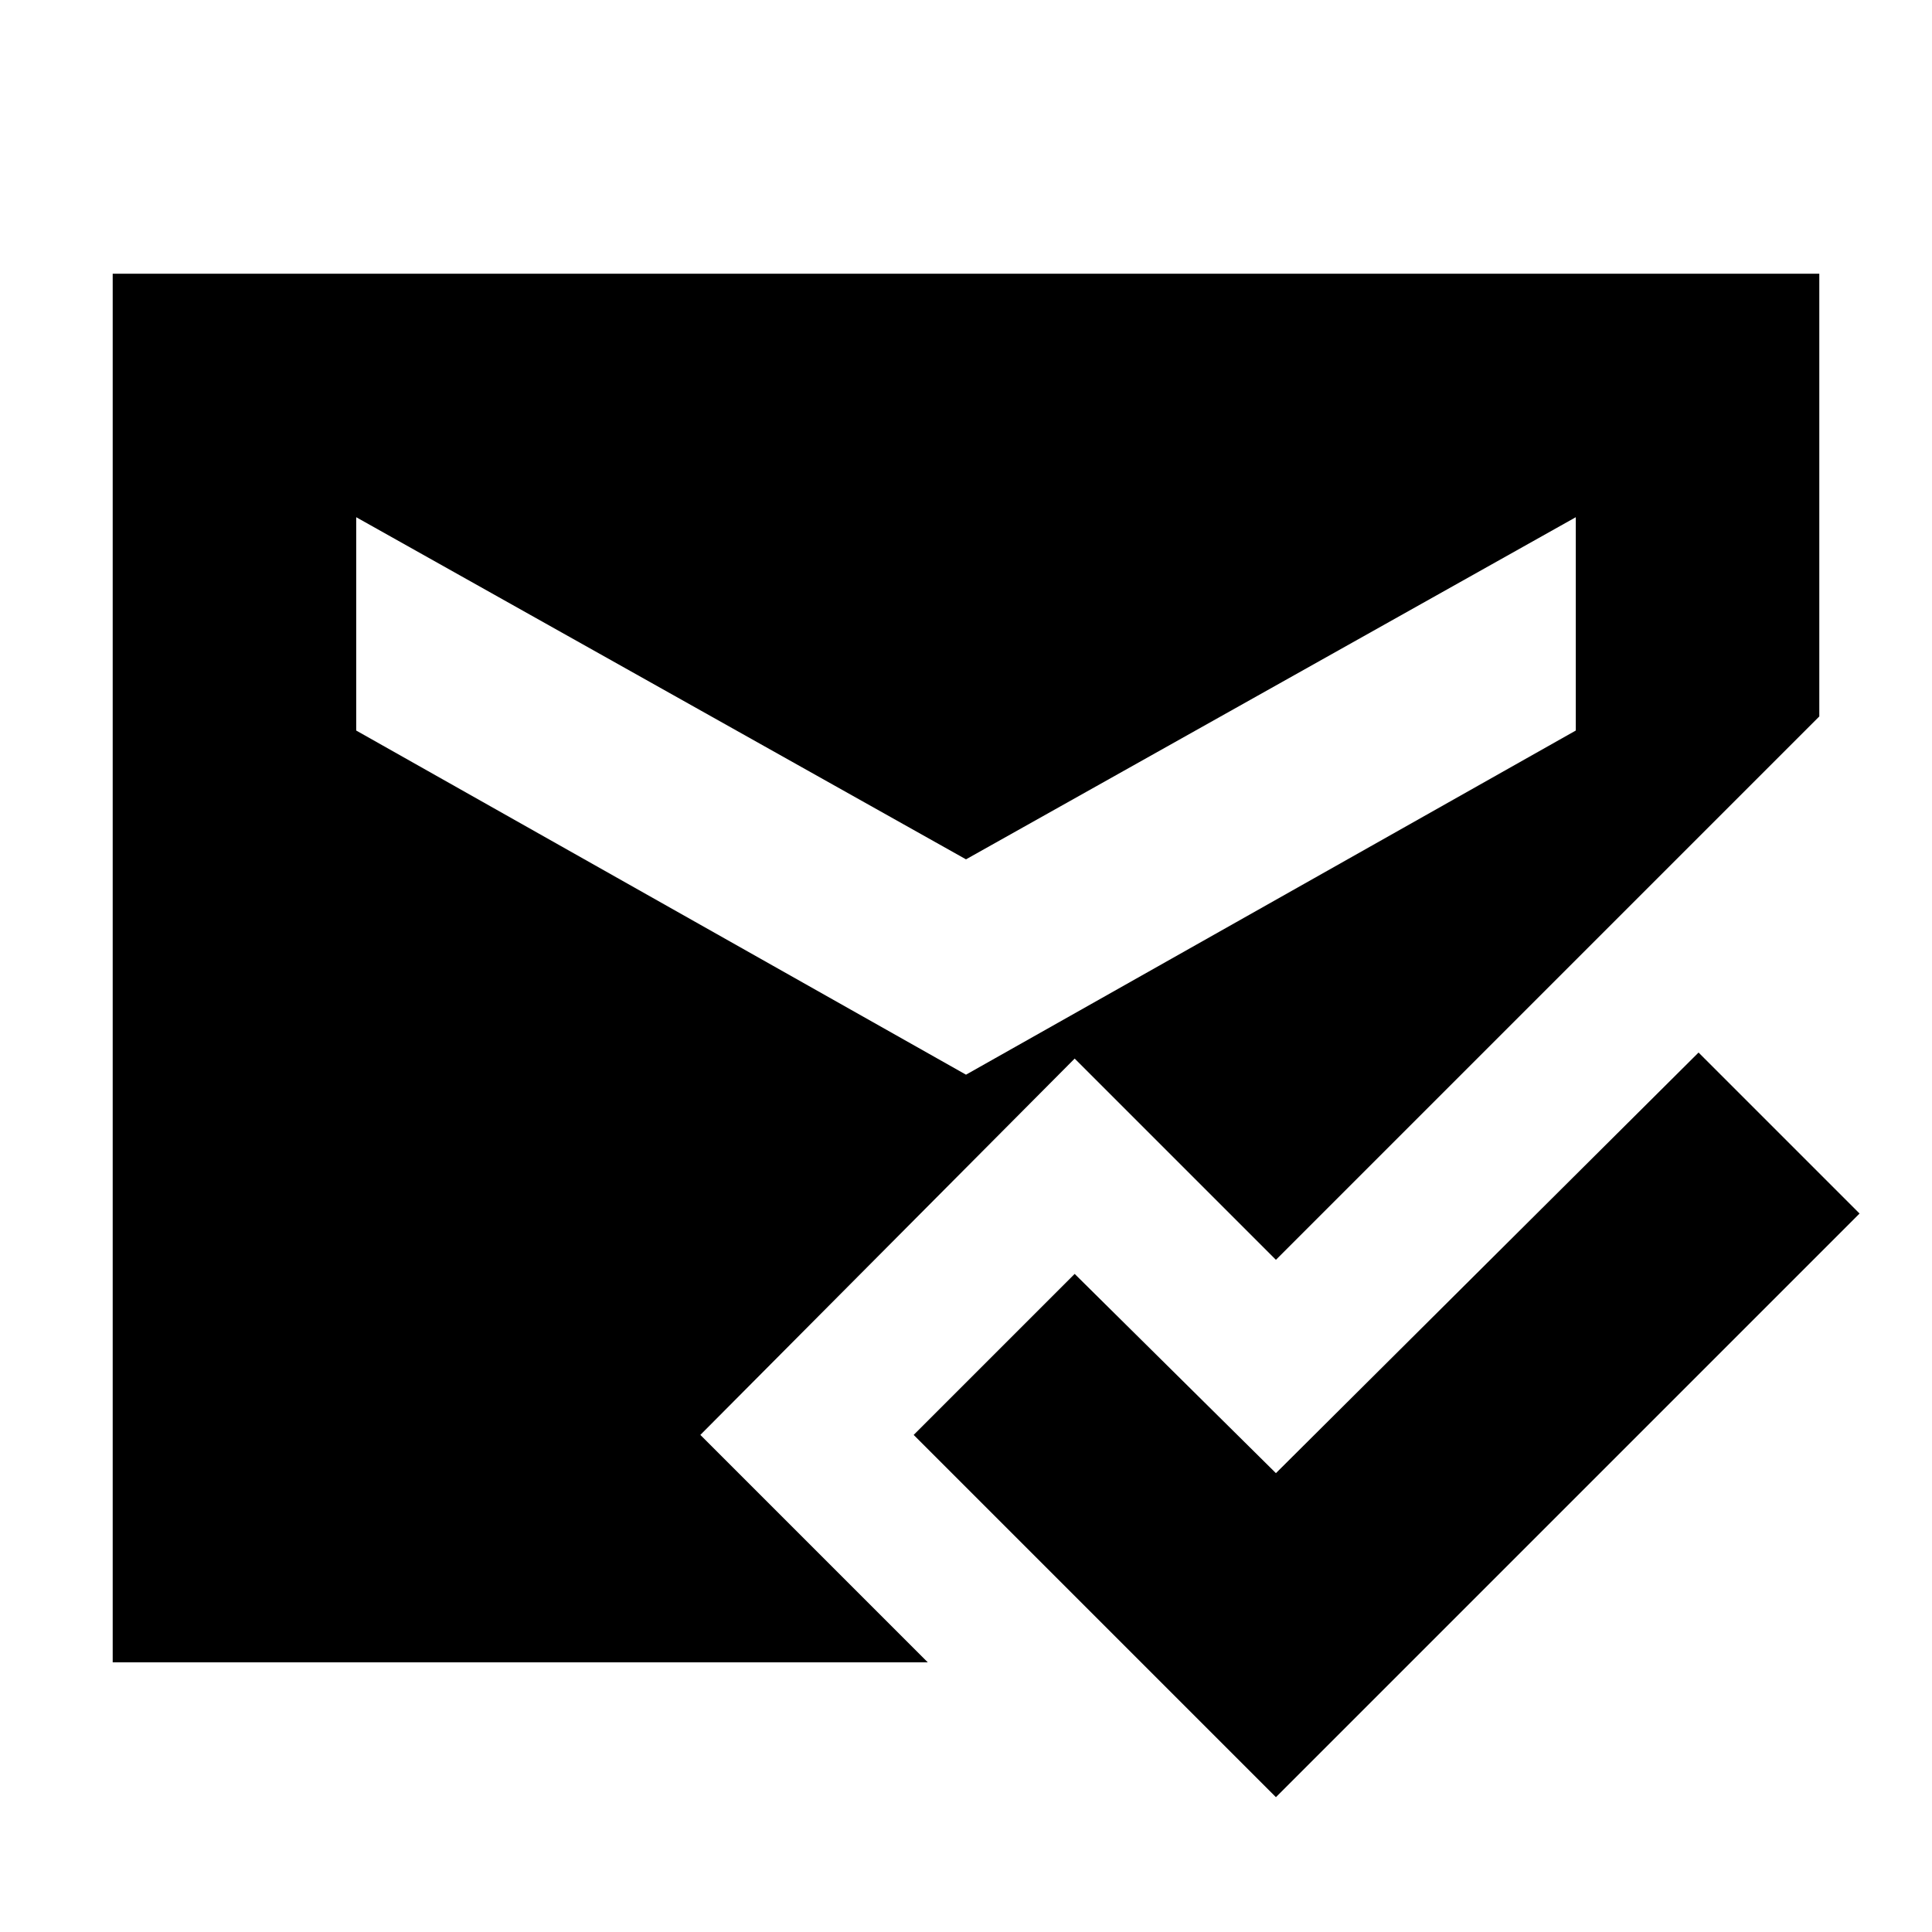 <svg xmlns="http://www.w3.org/2000/svg" height="24" width="24"><path d="M15.85 22.325 11.35 17.825 13.35 15.825 15.85 18.3 21.1 13.075 23.1 15.075ZM12 13.35 19.575 9.075V6.425L12 10.675L4.425 6.425V9.075ZM1.4 20.65V3.4H22.6V8.9L15.85 15.65L13.35 13.15L8.7 17.825L11.525 20.65Z"/></svg>